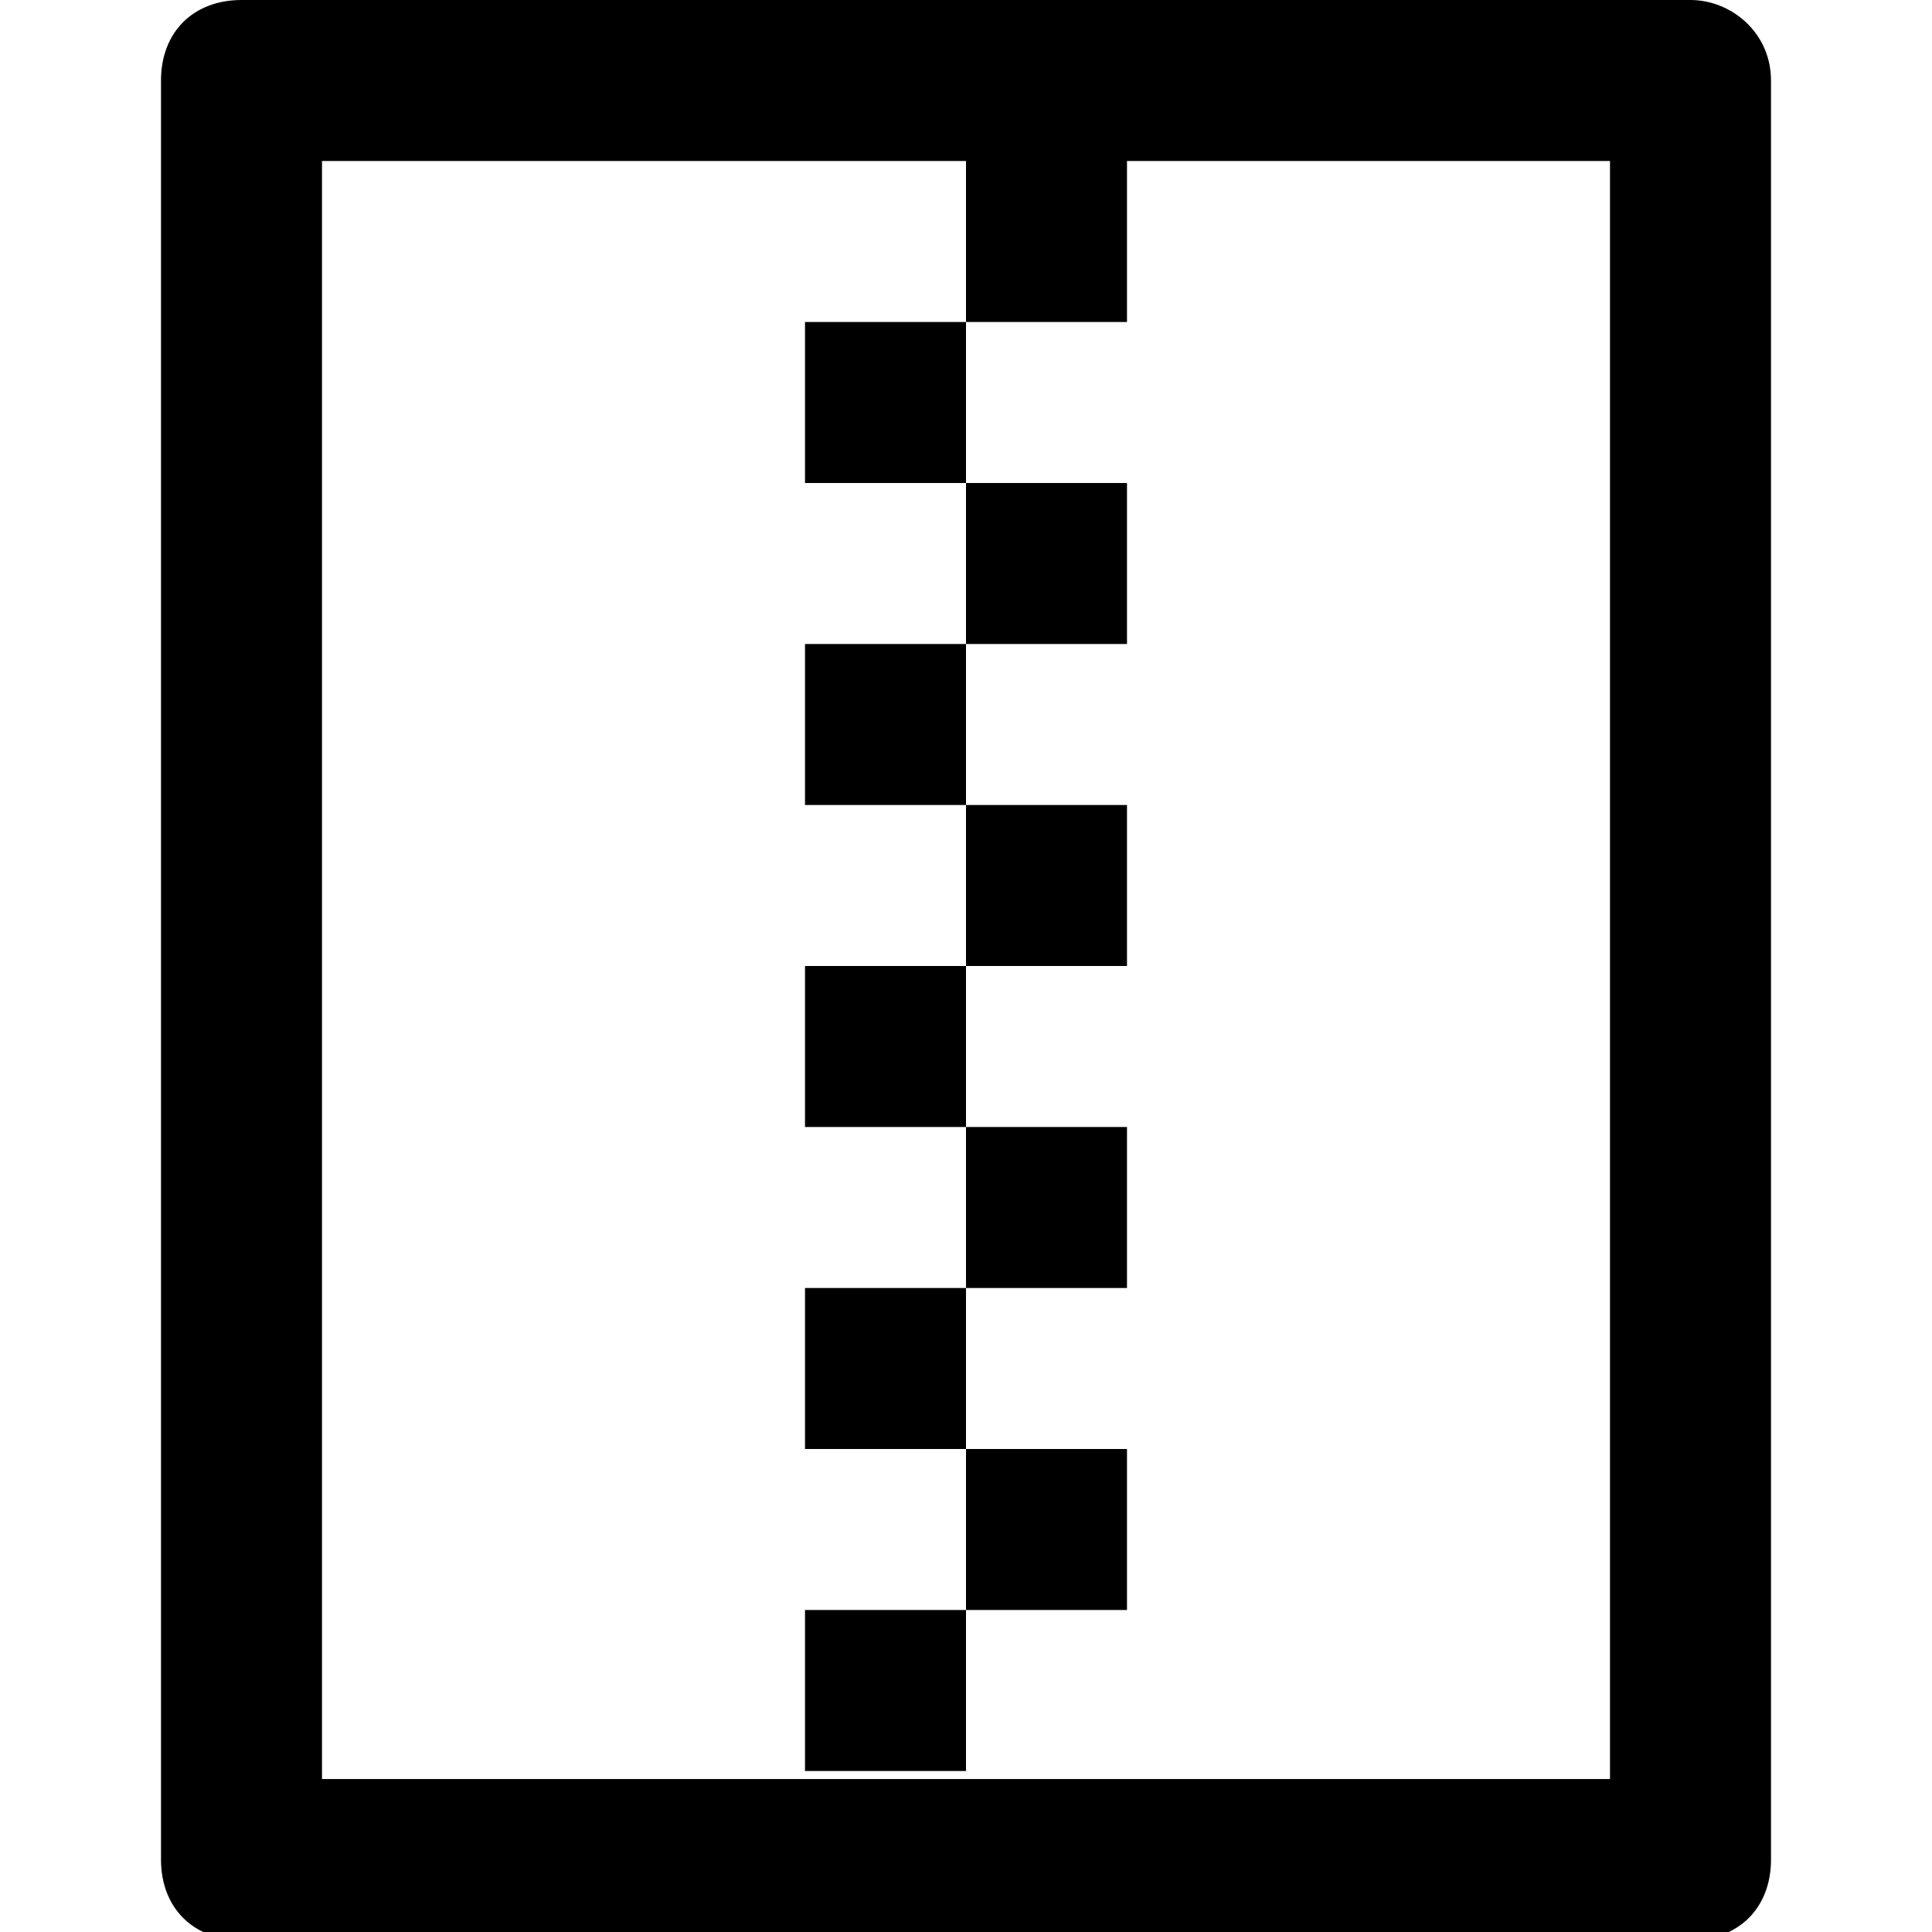 <?xml version="1.0" encoding="utf-8"?>
<!-- Generator: Adobe Illustrator 22.1.0, SVG Export Plug-In . SVG Version: 6.00 Build 0)  -->
<svg version="1.1" id="Layer_1"
  xmlns="http://www.w3.org/2000/svg"
  xmlns:xlink="http://www.w3.org/1999/xlink" x="0px" y="0px"
	 viewBox="0 0 24 24" style="enable-background:new 0 0 24 24;" xml:space="preserve">
  <path id="zip" class="st0" d="M14,16v-2h-2v2H14z M14,20v-2h-2v2H14z M14,12v-2h-2v2H14z M14,8V6h-2v2H14z M10,22h2v-2h-2V22z M10,6
	h2V4h-2V6z M21,0H3C2.4,0,2,0.4,2,1v22.1c0,0.6,0.4,1,1,1h18c0.6,0,1-0.4,1-1V1C22,0.4,21.5,0,21,0z M20,22.1H4V2h8v2h2V2h6V22.1z
	 M10,18h2v-2h-2V18z M10,10h2V8h-2V10z M10,14h2v-2h-2V14z"/>
</svg>
